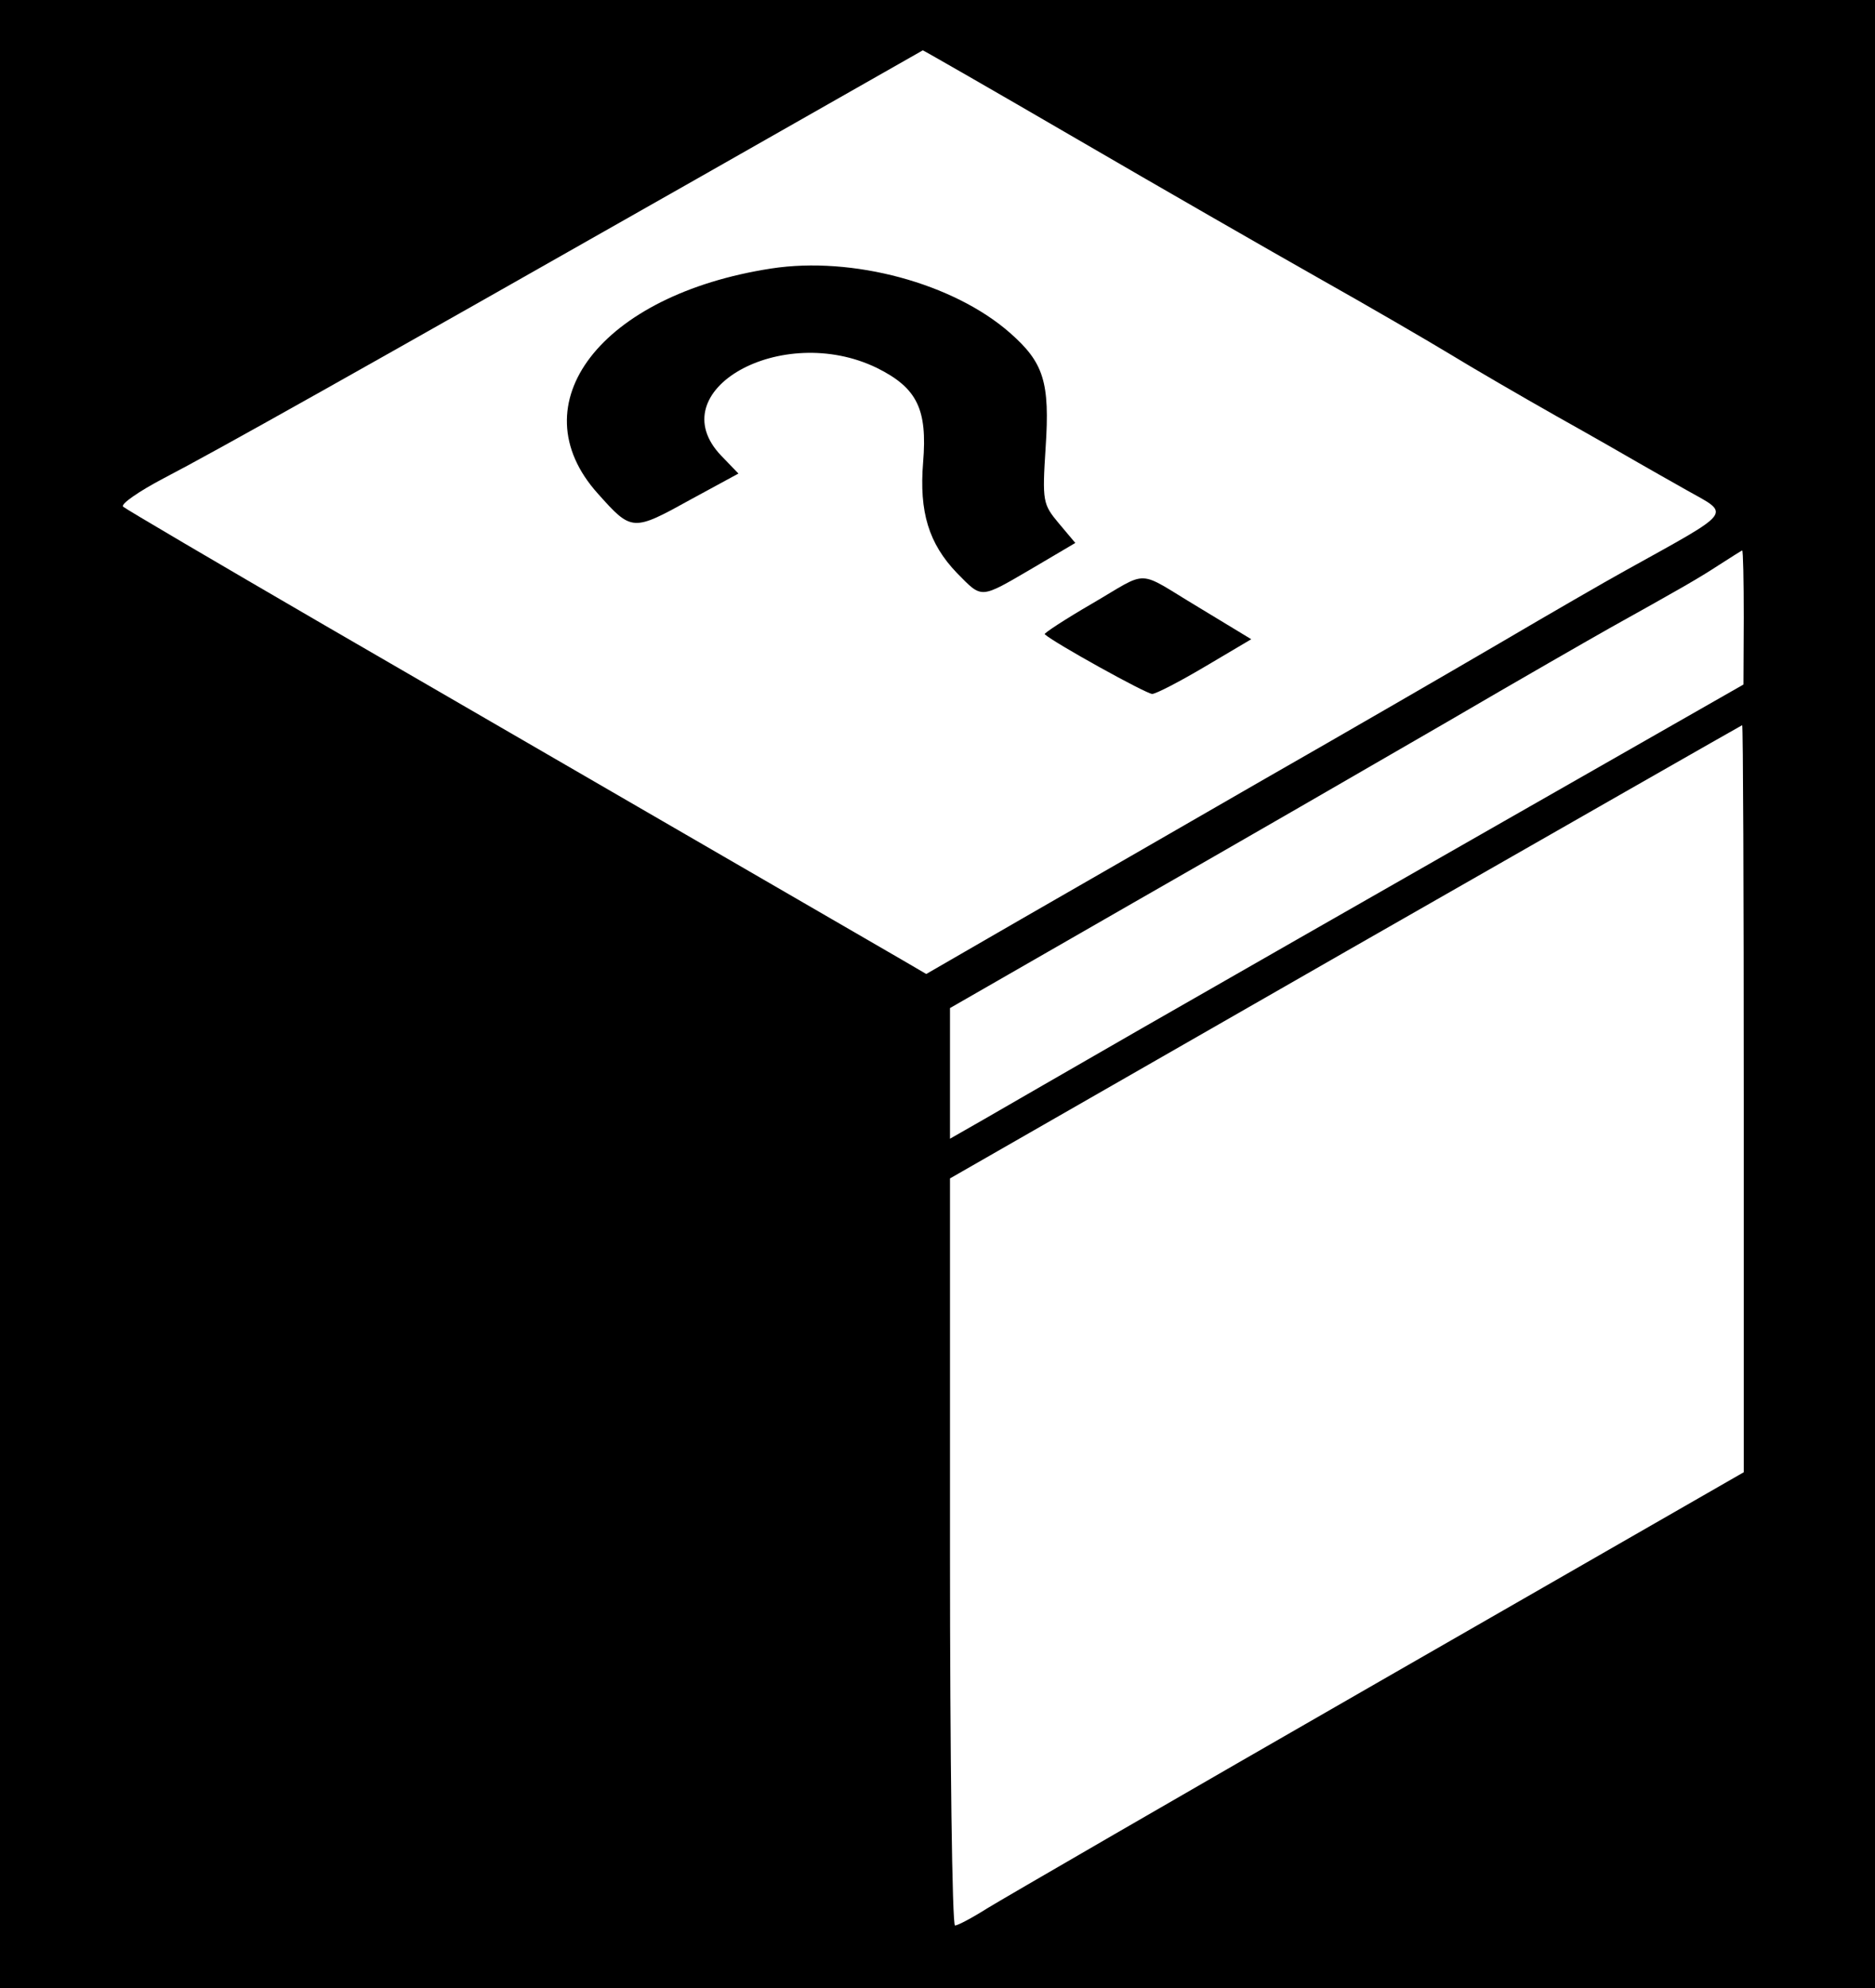 <?xml version="1.0" standalone="no"?>
<!DOCTYPE svg PUBLIC "-//W3C//DTD SVG 20010904//EN"
 "http://www.w3.org/TR/2001/REC-SVG-20010904/DTD/svg10.dtd">
<svg version="1.0" xmlns="http://www.w3.org/2000/svg"
 width="300pt" height="318pt" viewBox="0 0 300 318"
 preserveAspectRatio="xMidYMid meet">
<g transform="translate(0,318) scale(0.05,-0.05)"
fill="#000000" stroke="none">
<path d="M0 3180 l0 -3180 3000 0 3000 0 0 3180 0 3180 -3000 0 -3000 0 0
-3180z m3443 2737 c268 -156 618 -357 777 -447 160 -90 349 -200 420 -243 72
-44 225 -133 340 -198 116 -65 233 -132 262 -149 28 -16 98 -56 155 -88 142
-80 156 -62 -197 -258 -60 -33 -240 -137 -400 -231 -159 -93 -501 -291 -760
-439 -258 -149 -606 -349 -773 -445 l-303 -175 -77 45 c-250 145 -1309 758
-1847 1070 -346 201 -637 372 -646 380 -9 8 50 49 130 91 162 84 632 348 1706
958 396 225 721 410 723 411 2 0 222 -126 490 -282z m2137 -1532 l-1 -215
-764 -436 c-421 -240 -945 -540 -1165 -666 -220 -127 -447 -257 -505 -291
l-105 -60 0 209 0 209 585 336 c322 184 774 445 1005 579 231 135 465 269 520
300 235 131 284 159 350 202 39 25 72 46 75 47 3 0 5 -96 5 -214z m0 -1540 l0
-1195 -1165 -669 c-641 -368 -1205 -695 -1254 -725 -49 -31 -96 -56 -105 -56
-9 0 -16 538 -16 1195 l0 1195 1265 725 c696 398 1267 724 1270 725 3 0 5
-538 5 -1195z"/>
<path d="M2468 5501 c-545 -84 -813 -433 -555 -720 109 -122 111 -122 299 -18
l151 82 -55 57 c-199 208 193 429 498 281 129 -64 162 -132 148 -302 -13 -159
18 -260 108 -354 82 -83 72 -84 240 14 l139 82 -53 63 c-51 61 -53 70 -42 242
14 210 -6 272 -114 367 -181 159 -504 246 -764 206z"/>
<path d="M3493 4428 c-86 -50 -153 -94 -150 -97 29 -27 325 -191 344 -191 12
0 89 40 170 88 l147 87 -170 103 c-202 121 -152 120 -341 10z"/>
</g>
</svg>
